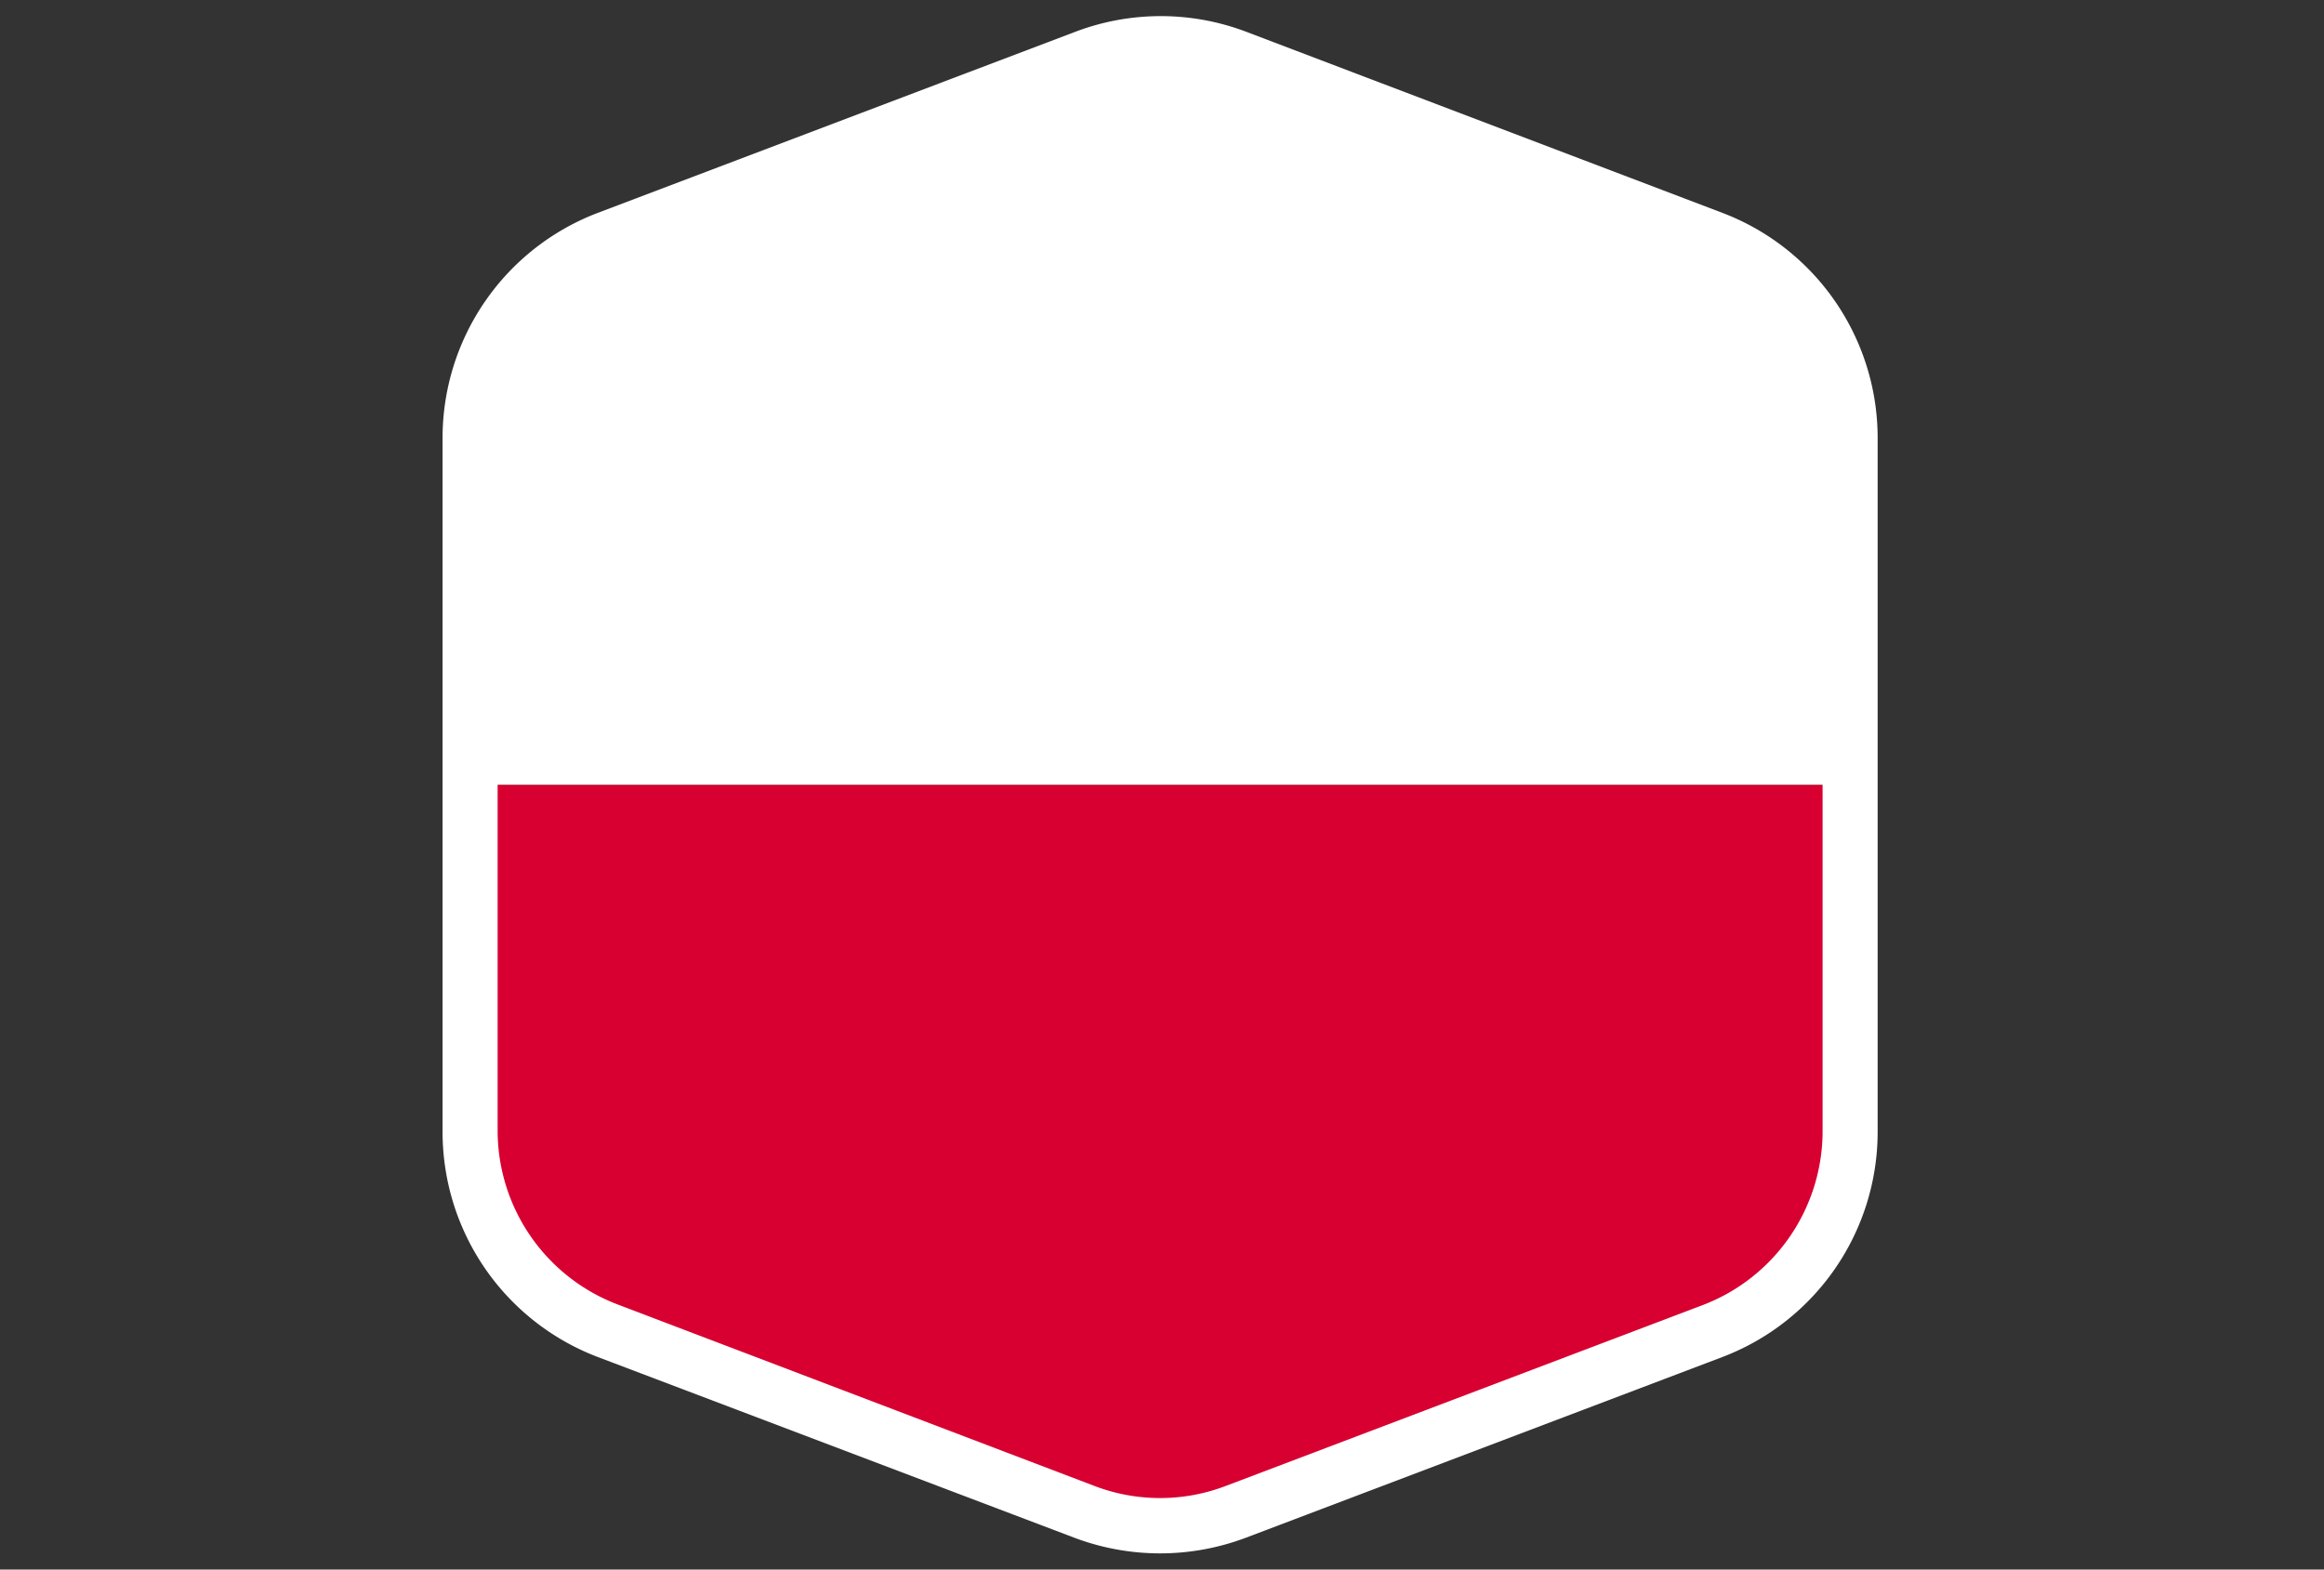 <svg xmlns="http://www.w3.org/2000/svg" xmlns:xlink="http://www.w3.org/1999/xlink" viewBox="0 0 67.53 45.61"><rect x="0" y="0" width="67.53" height="45.61" fill="#333333" stroke="none"/><defs><style>.cls-1{fill:none;}.cls-2{clip-path:url(#clip-path);}.cls-3{fill:#fff;}.cls-4{fill:#d80031;}</style><clipPath id="clip-path"><path class="cls-1" d="M49.77,6.94,35.9,1.68a6.12,6.12,0,0,0-4.38,0L17.65,6.94a6.18,6.18,0,0,0-4,5.77V32.9a6.18,6.18,0,0,0,4,5.77l13.87,5.27a6.23,6.23,0,0,0,4.38,0l13.87-5.27a6.18,6.18,0,0,0,4-5.77V12.71A6.18,6.18,0,0,0,49.77,6.94Z"/></clipPath></defs><title>poland</title><g id="Layer_2" data-name="Layer 2"><g id="OBJECTS"><g class="cls-2"><g id="poland"><rect class="cls-3" width="67.53" height="22.81"/><rect class="cls-4" y="22.81" width="67.53" height="22.81"/></g></g><path class="cls-3" d="M33.71,45.14a7.06,7.06,0,0,1-2.48-.45L17.36,39.43a7,7,0,0,1-4.5-6.53V12.71a7,7,0,0,1,4.5-6.52L31.23.93a7,7,0,0,1,5,0L50.06,6.19a7,7,0,0,1,4.5,6.52V32.9a7,7,0,0,1-4.5,6.53L36.19,44.69A7.06,7.06,0,0,1,33.71,45.14Zm0-43.06a5.47,5.47,0,0,0-1.91.35L17.93,7.69a5.42,5.42,0,0,0-3.47,5V32.9a5.41,5.41,0,0,0,3.47,5L31.8,43.18a5.35,5.35,0,0,0,3.82,0l13.87-5.26a5.41,5.41,0,0,0,3.47-5V12.71a5.42,5.42,0,0,0-3.47-5L35.62,2.43A5.47,5.47,0,0,0,33.71,2.08Z"/></g></g></svg>